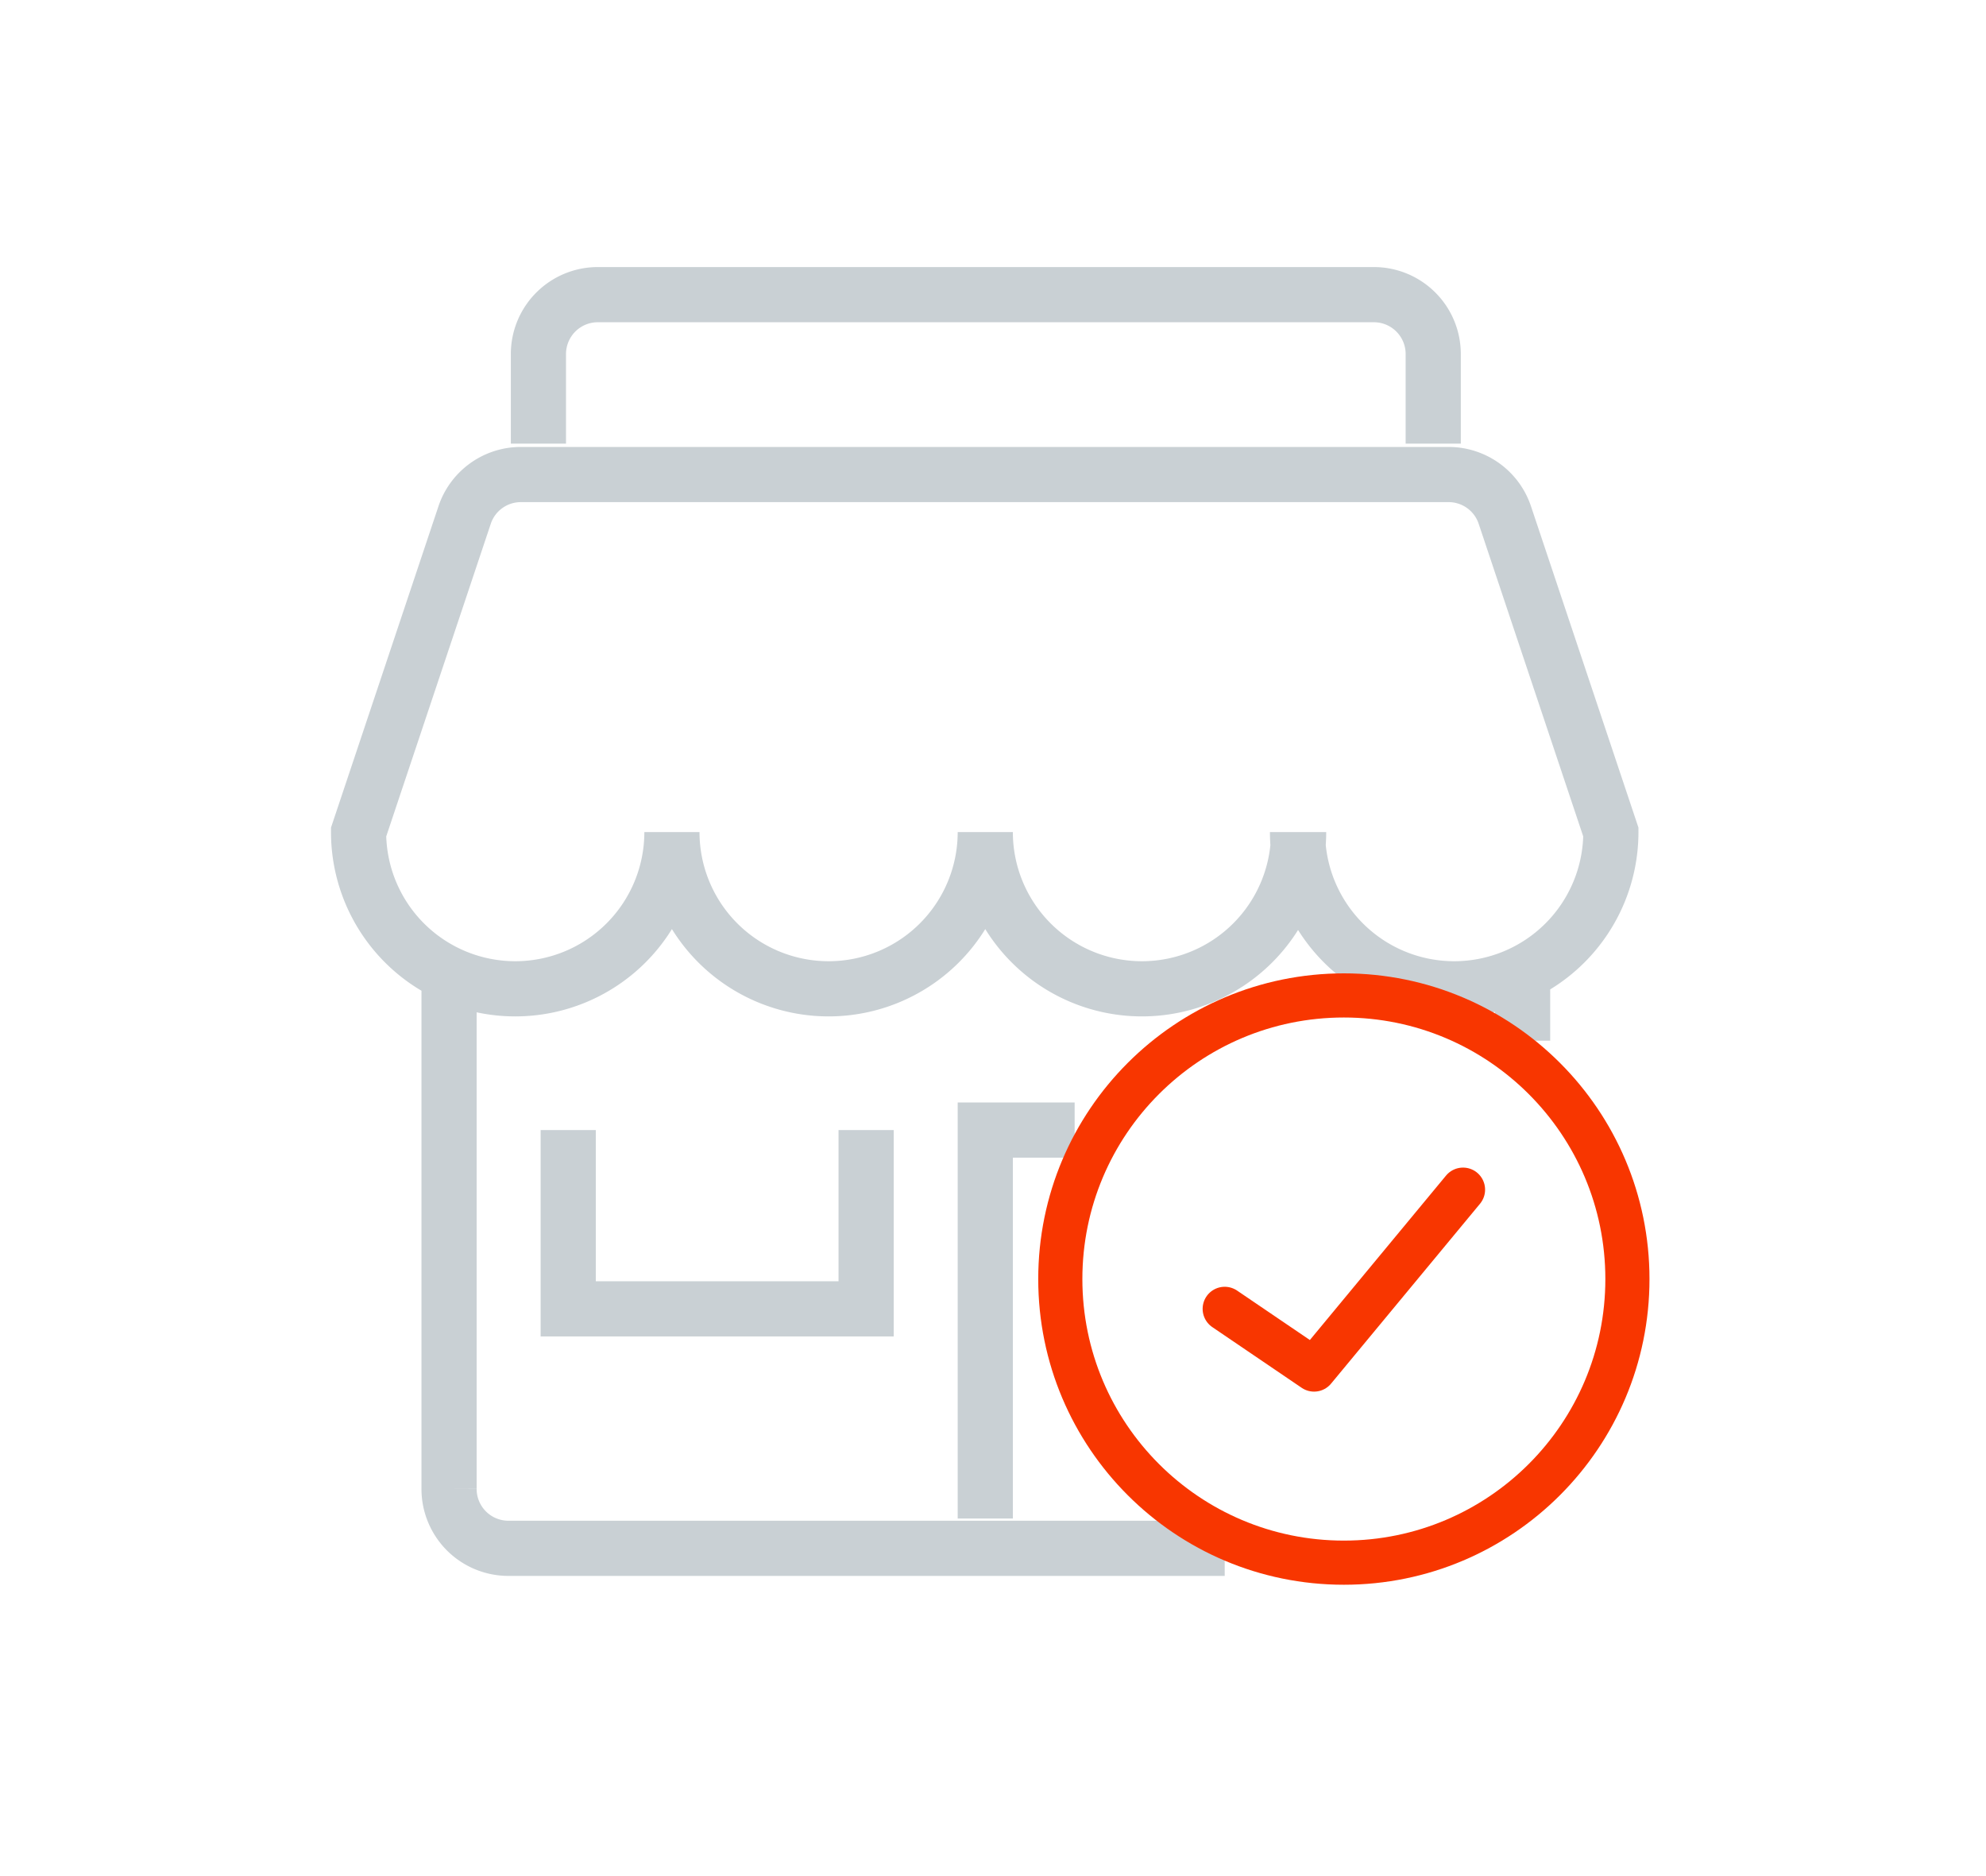 <svg id="Layer_1" data-name="Layer 1" xmlns="http://www.w3.org/2000/svg" viewBox="0 0 180 170"><defs><style>.cls-1,.cls-2{fill:none}.cls-1{stroke:#4c626e;stroke-miterlimit:10;stroke-width:5px;opacity:.3;isolation:isolate}.cls-2{stroke:#f83600;stroke-linecap:round;stroke-linejoin:round;stroke-width:4px}</style></defs><path class="cls-1" d="M89.3 75.4a14.2 14.2 0 11-28.4 0m0 0a14.2 14.2 0 11-28.4 0l9.6-28.7a5.37 5.37 0 015.1-3.7h84.1a5.37 5.37 0 015.1 3.7l9.6 28.7a14.2 14.2 0 11-28.4 0m.1 0a14.2 14.2 0 01-28.4 0M138 94.3v-5.4m-97.3 0v46a5.38 5.38 0 005.4 5.4H111M48.8 40.2v-8.1a5.38 5.38 0 015.4-5.4h70.3a5.38 5.38 0 015.4 5.4v8.1"/><path class="cls-1" d="M89.3 137.6v-35.2h8.1m-18.9 0v16.2h-27v-16.2"/><circle class="cls-2" cx="121.8" cy="115.9" r="25.7"/><path class="cls-2" d="M111 118.6l8.1 5.5 13.5-16.3"/></svg>
